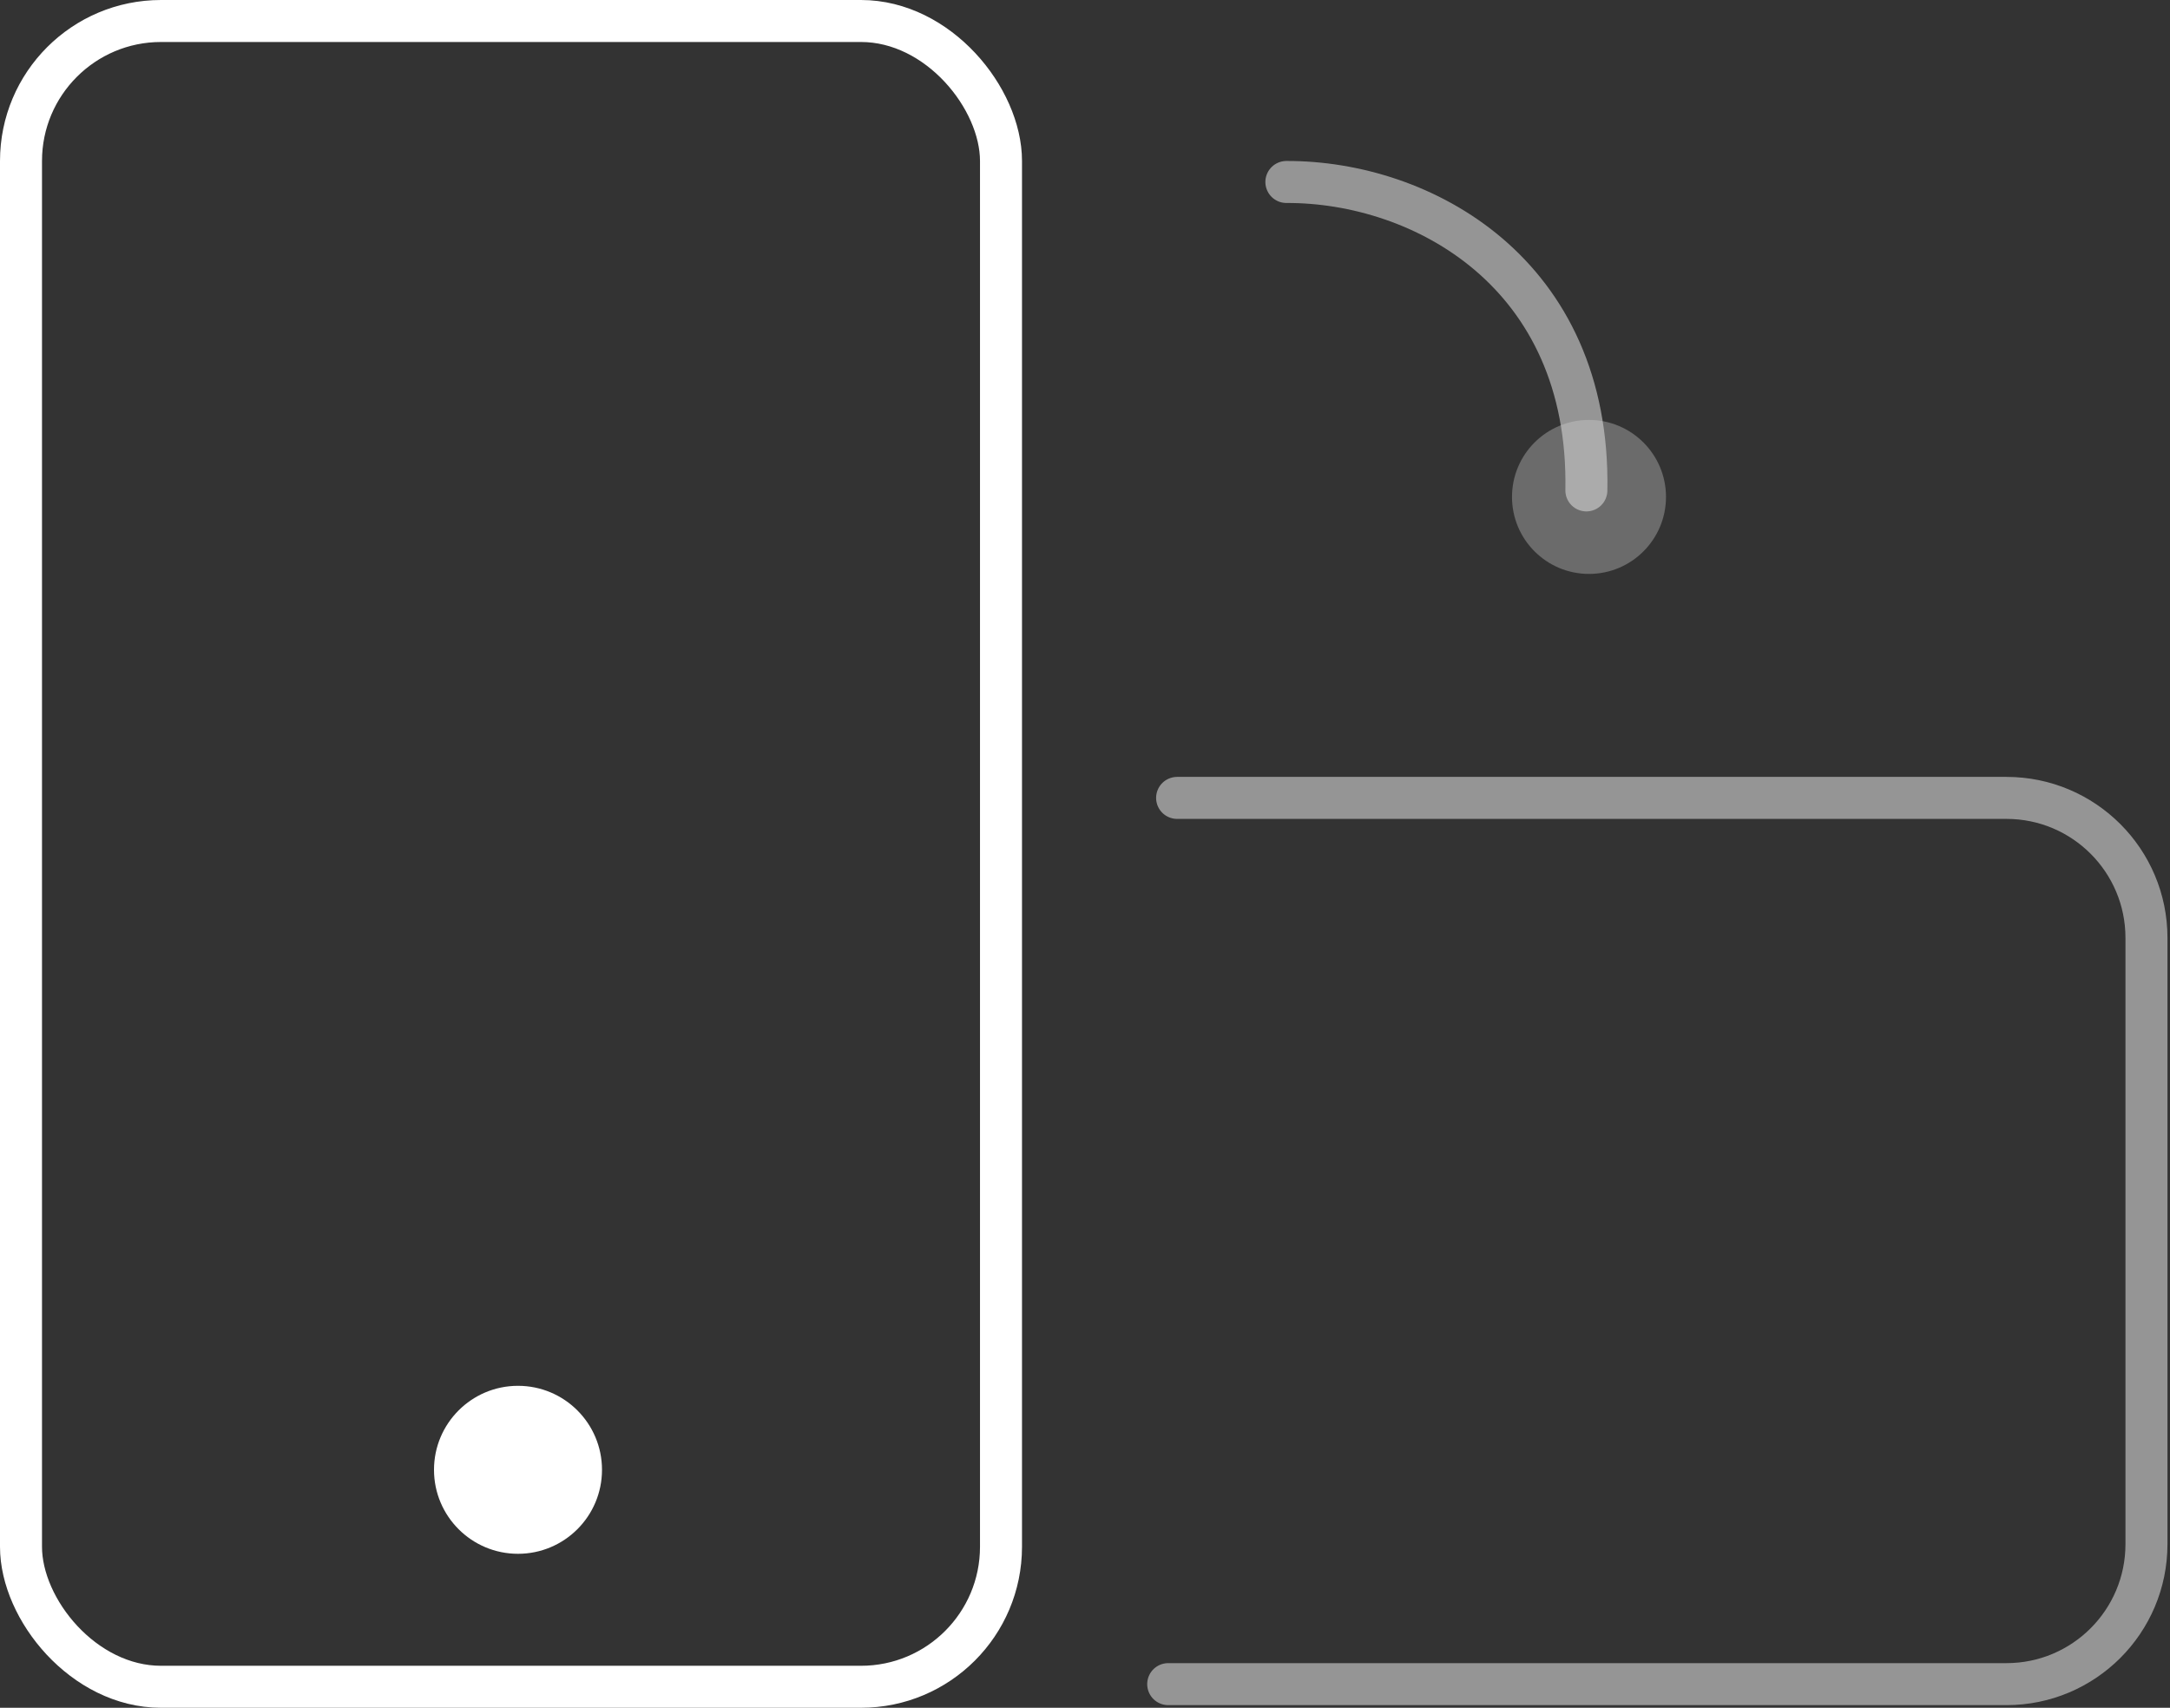<?xml version="1.0" encoding="UTF-8"?>
<svg width="155px" height="122px" viewBox="0 0 155 122" version="1.1" xmlns="http://www.w3.org/2000/svg" xmlns:xlink="http://www.w3.org/1999/xlink">
    <rect x="0" y="0" width="155" height="122" fill="#333333" stroke="none"/>
    <!-- Generator: Sketch 47.1 (45422) - http://www.bohemiancoding.com/sketch -->
    <title>Group 2</title>
    <desc>Created with Sketch.</desc>
    <defs></defs>
    <g id="Page-1" stroke="none" stroke-width="1" fill="none" fill-rule="evenodd">
        <g id="Artboard-Copy" transform="translate(-114, -195)">
            <g id="Group-2" transform="translate(114, 195)">
                <rect id="Rectangle" stroke="#FFFFFF" stroke-width="3" x="1.5" y="1.5" width="70" height="119" rx="10"></rect>
                <circle id="Oval" fill="#FFFFFF" cx="37" cy="105" r="6"></circle>
                <path d="M84.079,57 L143.319,57 L143.319,57 C148.842,57 153.319,61.477 153.319,67 L153.319,110.311 L153.319,110.311 C153.319,115.834 148.842,120.311 143.319,120.311 L83.443,120.311" id="Path-2" stroke="#FFFFFF" stroke-width="3" opacity="0.481" stroke-linecap="round"></path>
                <g id="Group" opacity="0.483" transform="translate(91, 13)" stroke="#FFFFFF" stroke-width="3" stroke-linecap="round">
                    <path d="M0.884,-3.65430342e-16 C10.544,-0.034 22.605,6.463 22.312,22.034" id="Path-3"></path>
                </g>
                <circle id="Oval-2" fill="#D8D8D8" opacity="0.341" cx="113.5" cy="35.5" r="5.5"></circle>
            </g>
        </g>
    </g>
</svg>